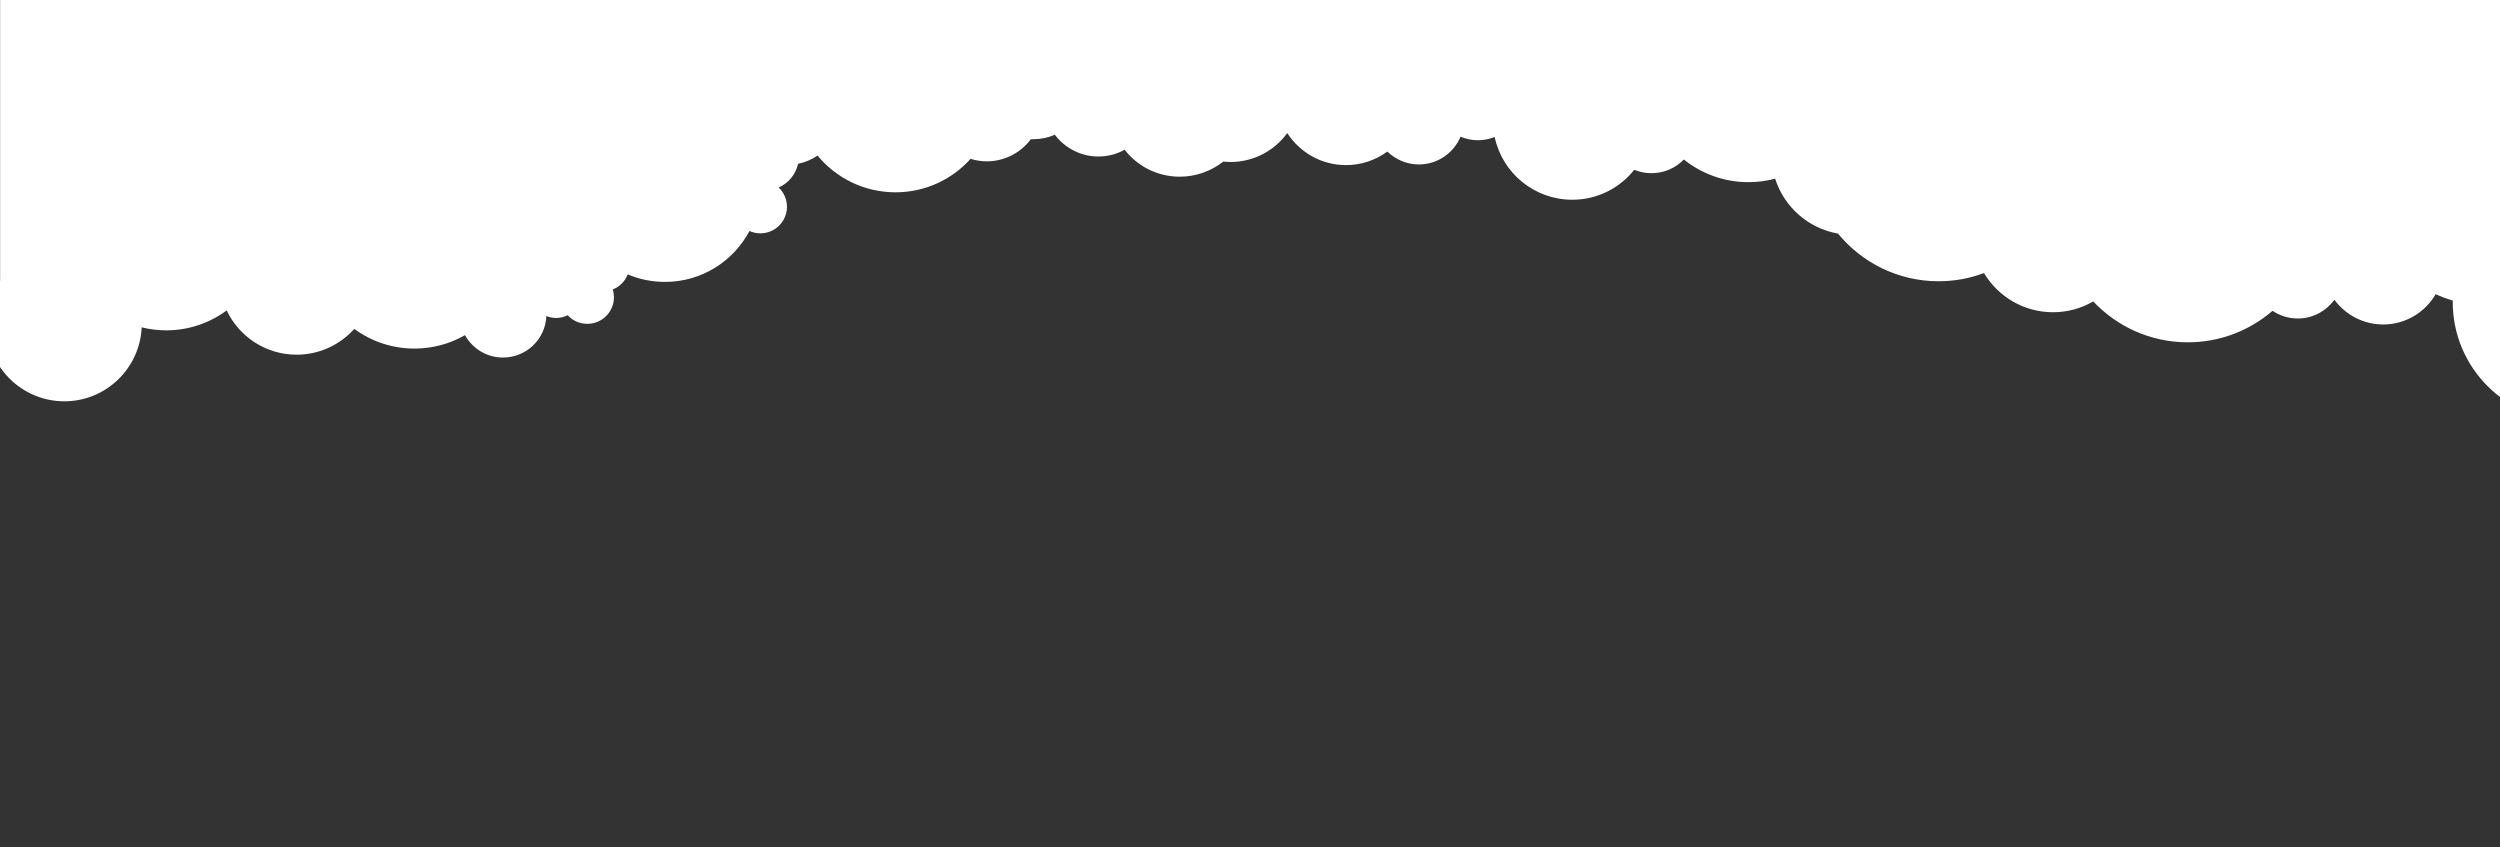<?xml version="1.0" encoding="utf-8"?>
<!-- Generator: Adobe Illustrator 19.0.0, SVG Export Plug-In . SVG Version: 6.00 Build 0)  -->
<svg version="1.1" id="Layer_1" xmlns="http://www.w3.org/2000/svg" xmlns:xlink="http://www.w3.org/1999/xlink" x="0px" y="0px"
	 viewBox="662 95.4 1920 650.5" style="enable-background:new 662 95.4 1920 650.5;" xml:space="preserve">
<rect x="662" y="95.4" width="1920" height="650.5" fill="#333333" stroke="none"/>
<style type="text/css">
	.st0{fill:#FFFFFF;}
</style>
<path id="XMLID_22_" class="st0" d="M711.4,403.6c31.9,0,58-25.2,59.4-56.8c6.1,1.5,12.4,2.3,18.9,2.3c17.4,0,33.4-5.7,46.4-15.3
	c9.5,20.1,30,34,53.7,34c17.6,0,33.4-7.7,44.3-19.8c12.9,9.5,28.9,15.1,46.2,15.1c14.1,0,27.3-3.7,38.8-10.3
	c5.7,10.2,16.6,17.2,29.2,17.2c17.9,0,32.6-14.1,33.3-31.9c2.3,0.9,4.9,1.5,7.5,1.5c3.2,0,6.2-0.8,8.9-2.1c3.7,4.1,9.1,6.6,15.1,6.6
	c11.3,0,20.4-9.2,20.4-20.4c0-2.1-0.3-4.1-0.9-6c5.3-2.1,9.5-6.3,11.5-11.6c8.8,3.8,18.5,5.8,28.7,5.8c28.1,0,52.5-15.9,64.8-39.1
	c2.6,1.2,5.4,1.8,8.4,1.8c11.3,0,20.4-9.2,20.4-20.4c0-5.8-2.5-11.1-6.4-14.8c7.5-3.3,13.1-10,14.9-18.2c5.5-1.1,10.5-3.3,15-6.3
	c14.2,17.2,35.8,28.2,59.8,28.2c22.9,0,43.5-9.9,57.7-25.7c3.9,1.2,8.1,1.9,12.5,1.9c13.8,0,26.1-6.7,33.8-17c0.6,0,1.3,0,1.9,0
	c5.9,0,11.4-1.2,16.5-3.4c7.7,10.1,19.8,16.7,33.5,16.7c7.3,0,14.2-1.9,20.1-5.2c9.8,12.6,25.1,20.7,42.4,20.7
	c12.6,0,24.2-4.4,33.4-11.6c1.8,0.2,3.7,0.3,5.6,0.3c17.9,0,33.8-8.8,43.5-22.2c9.6,14.8,26.2,24.6,45.1,24.6
	c11.9,0,22.9-3.9,31.8-10.4c6.3,6.1,14.8,9.9,24.2,9.9c14.4,0,26.7-8.8,32-21.3c4.1,1.7,8.6,2.7,13.3,2.7c4.6,0,8.9-0.9,12.9-2.5
	c5.8,27.5,30.3,48.2,59.6,48.2c19.3,0,36.5-9,47.6-23c4.1,1.7,8.6,2.6,13.3,2.6c9.7,0,18.5-4,24.8-10.5
	c13.6,10.9,30.8,17.4,49.6,17.4c7.1,0,13.9-0.9,20.5-2.7c6.9,21.7,25.4,38.2,48.3,42.2c18.3,22.3,46.1,36.6,77.2,36.6
	c12.3,0,24-2.2,34.9-6.3c10.8,18,30.5,30.1,53,30.1c11.2,0,21.8-3,30.9-8.3c18.2,19.3,44,31.4,72.6,31.4c24.9,0,47.6-9.1,65.1-24.2
	c5.5,3.7,12.2,5.9,19.4,5.9c11.6,0,21.8-5.7,28.1-14.4c8.5,11.5,22.1,19,37.5,19c17.2,0,32.3-9.4,40.3-23.3c4.2,2,8.6,3.6,13.1,4.9
	c0,0.4,0,0.8,0,1.2c0,50.4,40.9,91.3,91.3,91.3s91.3-40.9,91.3-91.3c0-41.7-27.9-76.8-66-87.8c0-0.4,0-0.8,0-1.2
	c0-50.4-40.9-91.3-91.3-91.3s-91.3,40.9-91.3,91.3c0,4.9,0.4,9.7,1.1,14.4c-14,3.5-25.5,13.5-31.2,26.5c-2.6-2.3-5.6-4.3-8.9-5.7
	c0.7-4.9,1.1-9.9,1.1-15.1c0-55-44.6-99.7-99.7-99.7c-38.8,0-72.4,22.2-88.9,54.5c-0.9-0.2-1.9-0.4-2.8-0.6c0-0.4,0-0.8,0-1.1
	c0-55-44.6-99.7-99.7-99.7c-26.5,0-50.5,10.3-68.4,27.2c-1.7-8.1-4.7-15.7-8.7-22.6c-5.7,5.6-15.9,7.6-22.4,2.9
	c-3.1-2.3-6.5-3.9-10-5.6c0,0,0,0-0.1,0c-1-0.4-2-0.8-3-1.2c-2.6-1-5.2-1.8-7.8-2.7c-10.3-3.3-20.9-5.8-31.5-7.5
	c-1.5-0.3-3.1-0.4-4.6-0.7c-0.2,0-0.4-0.1-0.7-0.1c-2.5-0.3-5.1-0.5-7.6-0.7c-5.4-0.4-10.8-0.6-16.2-0.4c-2.5,0.1-5.1,0.3-7.6,0.6
	h-0.1c-1.1,0.2-2.2,0.4-3.3,0.6c-2.2,0.5-4.3,1.1-6.4,1.8c-0.6,0.3-1.3,0.6-1.9,0.9s-1.2,0.7-1.8,1.1c-0.3,0.3-0.6,0.7-0.9,1l0,0
	c-0.2,0.7-0.3,1.2-0.4,1.5c0,1.5-0.2,1.9-0.3,1.6c-0.3,9.5-7.3,16.7-16.4,18c-3.3,8.8-5.2,18.3-5.2,28.2c0,1.1,0,2.2,0.1,3.4
	c-0.7,0.1-1.4,0.2-2.1,0.3c-10.2-19.5-30.5-32.8-54-32.8c-17.9,0-34,7.7-45.1,20c-6.3-8.1-16.2-13.3-27.3-13.3
	c-14.4,0-26.7,8.8-32,21.3c-4.1-1.7-8.6-2.7-13.3-2.7c-1.6,0-3.1,0.1-4.6,0.3c-6.7-22-27.2-38-51.4-38c-17.9,0-33.8,8.8-43.5,22.2
	c-9.6-14.8-26.2-24.6-45.1-24.6c-12.6,0-24.2,4.4-33.4,11.6c-1.9-0.2-3.7-0.3-5.6-0.3c-14.9,0-28.5,6.1-38.2,15.9
	c-6.9-4.9-15.2-7.8-24.3-7.8c-5.9,0-11.4,1.2-16.5,3.4c-7.7-10.1-19.8-16.7-33.5-16.7c-13.8,0-26.1,6.7-33.8,17c-0.2,0-0.3,0-0.5,0
	c-1.7-4-3.7-7.7-5.9-11.3c-1.8,0.6-3.8,1-5.8,0.9c-19.9-0.7-38.7-6.6-58.1-10.4c-2.4-0.5-4.9-0.9-7.3-1.3c0,0,0,0-0.1,0
	c-0.3,0-0.5-0.1-0.7-0.1c-0.8-0.1-1.6-0.2-2.4-0.2c-4.6-0.4-9.2-0.5-13.7-0.1c-0.2,0-1.1,0.1-1.7,0.2c-0.6,0.1-1.3,0.2-1.4,0.3
	c-2.2,0.4-4.3,1-6.4,1.7c-1.1,0.3-2.2,0.7-3.2,1.1c-0.3,0.1-0.7,0.4-1.2,0.6c-2.2,1.2-4.3,2.4-6.4,3.7c-6.3,4-14,3-19.7-0.9
	c-4.5,6-8.1,12.8-10.6,20c-3.3-0.8-6.7-1.3-10.2-1.3c-23.2,0-41.9,18.8-41.9,41.9c0,2.5,0.2,5,0.7,7.4
	c-13.2-13.3-31.8-21.8-52.3-21.8c-40.5,0-73.3,32.8-73.3,73.3c0,16.1,5.2,31,14,43.1c-5.4,3.7-9,9.9-9,16.9c0,2.1,0.3,4.1,0.9,6
	c-0.5,0.2-0.9,0.4-1.4,0.6c-3.7-4.1-9.1-6.6-15.1-6.6c-8.6,0-15.9,5.3-18.9,12.8c-4-3.4-8.7-6-14-7.3c1.6-6.2,2.4-12.7,2.4-19.4
	c0-43.3-35.1-78.3-78.3-78.3c-31.6,0-58.8,18.7-71.2,45.7c-6.1-2.1-12.5-3.2-19.3-3.2c-8.4,0-16.5,1.8-23.7,4.9
	c-7.7-35.1-39-61.4-76.5-61.4c-43.3,0-78.3,35.1-78.3,78.3c0,4.7,0.4,9.4,1.3,13.9c-0.4,0-0.8,0-1.3,0c-32.8,0-59.4,26.6-59.4,59.4
	S678.6,403.6,711.4,403.6z"/>
<path id="XMLID_2_" class="st0" d="M662.1,310.9V95.4h1920.1v99l-60.3,47.7c0,0-45.3,46.7-48.7,48c-3.3,1.3-44.7,6.7-48,6.7
	S2151,240.9,2151,240.9l-202.4-56.1c0,0-207.3,4-205.3,4s-159.3-2-159.3-2l-104.8,3.2c0,0-89.3,16.7-95.3,17.3s-49.3,11.3-53.3,10.7
	c-4-0.7-70.7-14.9-70.7-14.9l-69.3,18.3c0,0-12,25.9-14.7,29.3c-2.7,3.3-64.7,60.2-64.7,60.2l-41,22.4l-165.3-6.9l-99-34
	L662.1,310.9z"/>
</svg>
